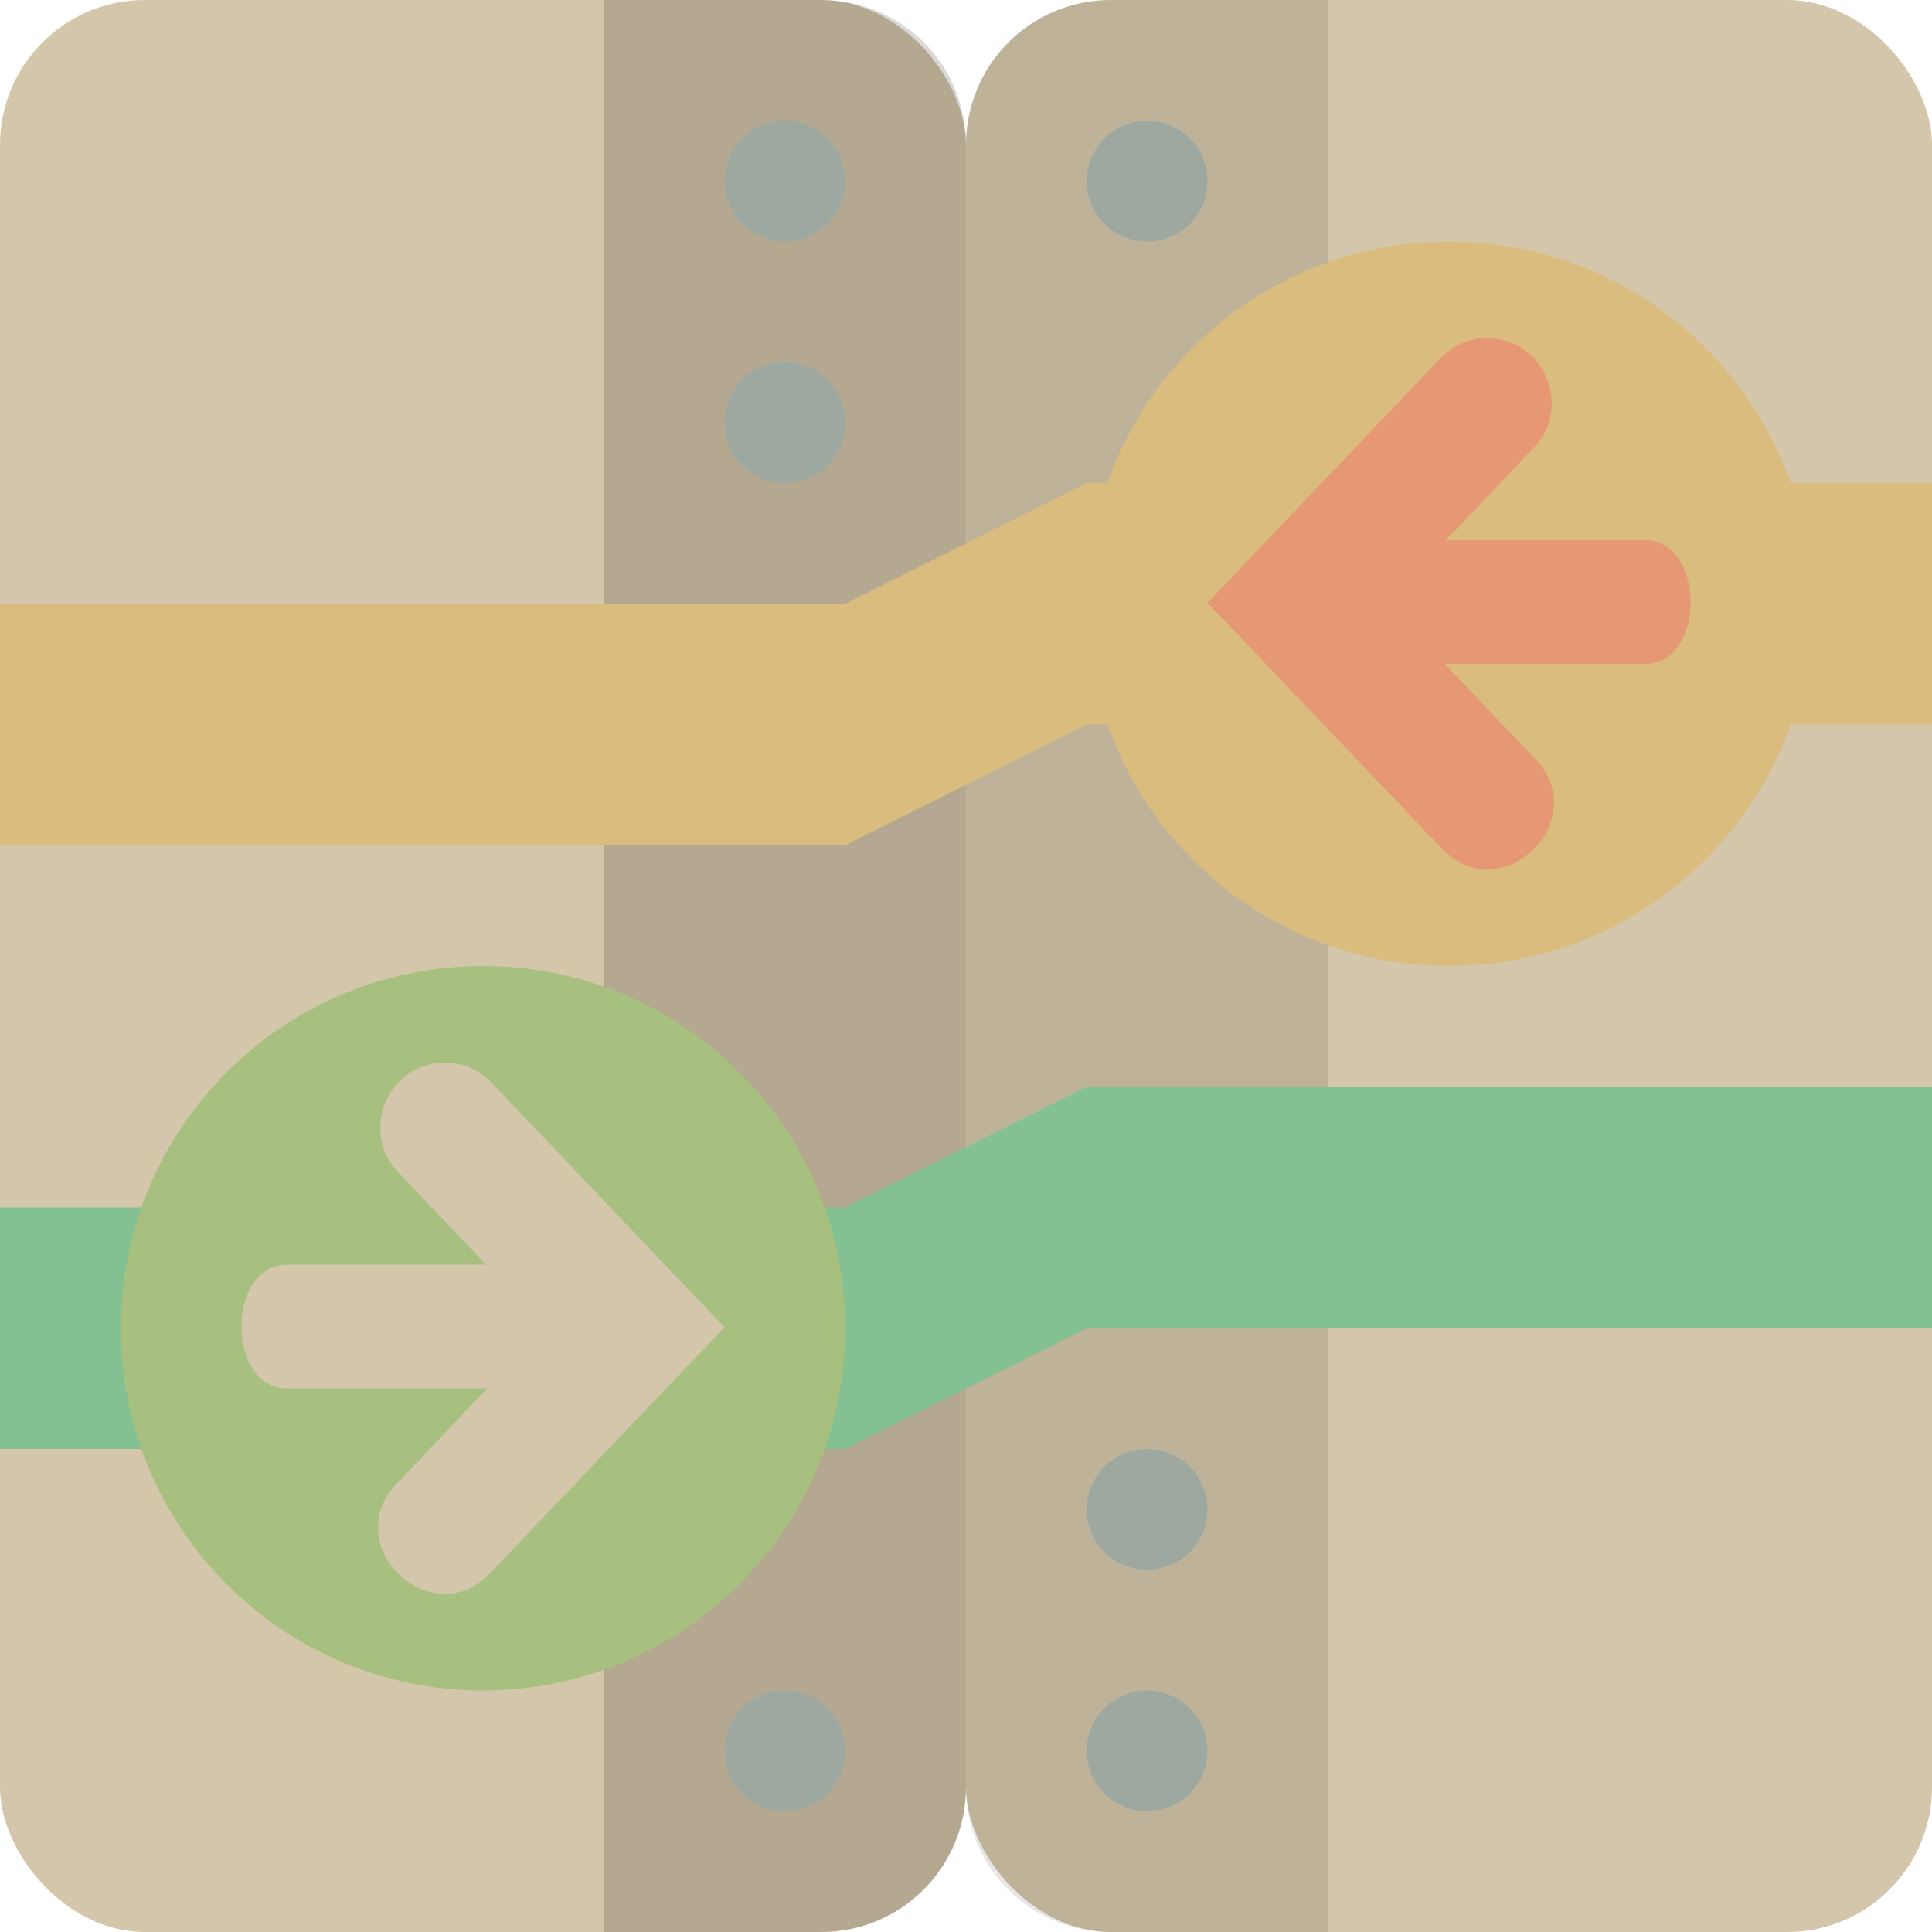 <svg xmlns="http://www.w3.org/2000/svg" width="16" height="16" version="1">
 <rect style="fill:#d3c6aa" width="8" height="16" x="8" y="0" rx="1.2" ry="1.2"/>
 <path style="opacity:0.1" d="M 9.199 0 C 8.534 0 8 0.534 8 1.199 L 8 14.801 C 8 15.466 8.534 16 9.199 16 L 11 16 L 11 0 L 9.199 0 z"/>
 <rect style="fill:#d3c6aa" width="8" height="16" x="0" y="0" rx="1.2" ry="1.2"/>
 <path style="opacity:0.15" d="M 5 0 L 5 16 L 6.801 16 C 7.466 16 8 15.466 8 14.801 L 8 1.199 C 8 0.534 7.466 7.4273923e-18 6.801 0 L 5 0 z"/>
 <path style="fill:#9da9a0" d="M 9.5,1 C 9.776,1 10,1.224 10,1.5 10,1.776 9.776,2 9.5,2 9.224,2 9,1.776 9,1.5 9,1.224 9.224,1 9.5,1 Z m 0,0"/>
 <path style="fill:#9da9a0" d="M 9.5,12 C 9.776,12 10,12.224 10,12.5 10,12.776 9.776,13 9.5,13 9.224,13 9,12.776 9,12.5 9,12.224 9.224,12 9.5,12 Z m 0,0"/>
 <path style="fill:#9da9a0" d="M 9.5,14 C 9.776,14 10,14.224 10,14.5 10,14.776 9.776,15 9.5,15 9.224,15 9,14.776 9,14.5 9,14.224 9.224,14 9.5,14 Z m 0,0"/>
 <path style="fill:#9da9a0" d="M 6.5,1 C 6.776,1 7,1.224 7,1.5 7,1.776 6.776,2 6.5,2 6.224,2 6,1.776 6,1.5 6,1.224 6.224,1 6.5,1 Z m 0,0"/>
 <path style="fill:#9da9a0" d="M 6.5,14 C 6.776,14 7,14.224 7,14.5 7,14.776 6.776,15 6.5,15 6.224,15 6,14.776 6,14.5 6,14.224 6.224,14 6.5,14 Z m 0,0"/>
 <path style="fill:#83c092" d="M 9,9 7,10 H 0 v 2 h 7 l 2,-1 h 7 V 9 Z"/>
 <path style="fill:#dbbc7f" d="M 9,4 7,5 H 0 V 7 H 7 L 9,6 h 7 V 4 Z"/>
 <path fill="#a7c080" d="M 7,11 C 7,12.657 5.657,14 4,14 2.343,14 1,12.657 1,11 1,9.343 2.343,8 4,8 5.657,8 7,9.343 7,11 Z m 0,0"/>
 <path style="fill:#dbbc7f" d="M 15,5 C 15,6.657 13.657,8 12,8 10.343,8 9,6.657 9,5 9,3.343 10.343,2 12,2 c 1.657,0 3,1.343 3,3 z m 0,0"/>
 <path style="fill:#9da9a0" d="M 6.5,3 C 6.776,3 7,3.224 7,3.5 7,3.776 6.776,4 6.5,4 6.224,4 6,3.776 6,3.5 6,3.224 6.224,3 6.5,3 Z m 0,0"/>
 <path style="fill:#d3c6aa" d="m 3.696,8.8 c -0.018,-2.398e-4 -0.036,4.277e-4 -0.054,0.002 C 3.19,8.839 2.985,9.389 3.303,9.714 L 4.026,10.474 H 2.375 c -0.501,0 -0.501,1.024 0,1.024 h 1.661 l -0.733,0.77 c -0.529,0.518 0.281,1.296 0.773,0.742 L 6,10.992 4.076,8.972 C 3.978,8.865 3.841,8.803 3.696,8.8 Z"/>
 <path style="fill:#e69875" d="m 12.304,2.8 c 0.018,-2.398e-4 0.036,4.277e-4 0.054,0.002 0.452,0.037 0.657,0.587 0.339,0.912 l -0.723,0.76 h 1.651 c 0.501,0 0.501,1.024 0,1.024 h -1.661 l 0.733,0.77 c 0.529,0.518 -0.281,1.296 -0.773,0.742 L 10,4.992 11.924,2.972 c 0.098,-0.107 0.236,-0.169 0.38,-0.172 z"/>
</svg>

